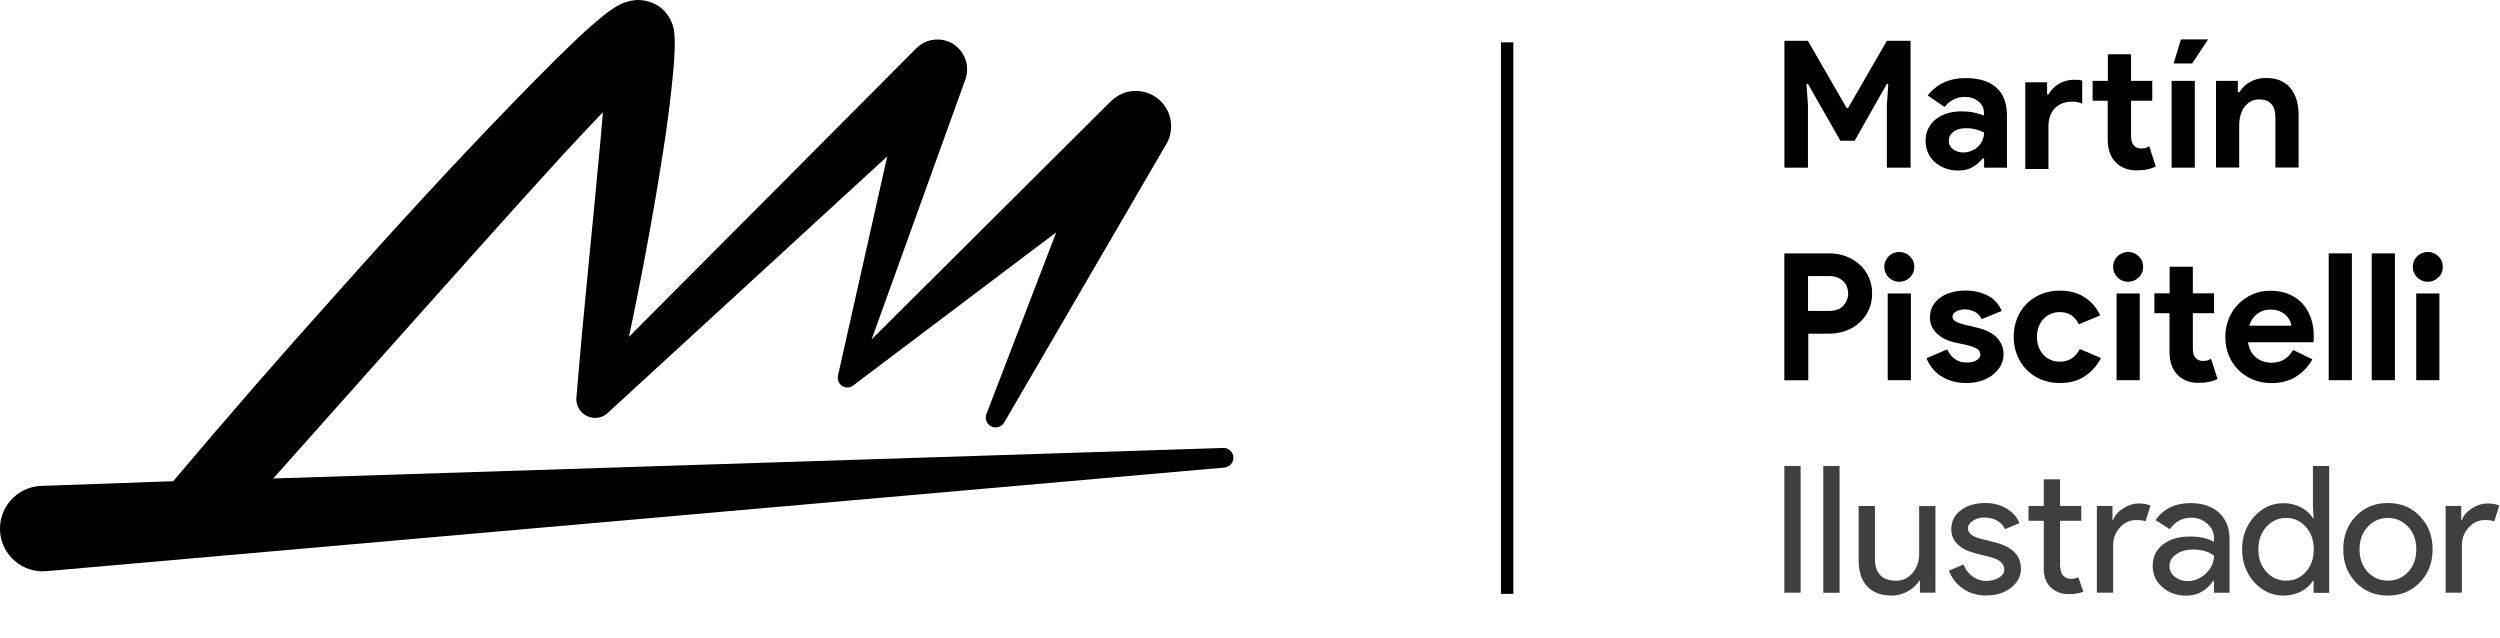 <?xml version="1.0" encoding="utf-8"?>
<!-- Generator: Adobe Illustrator 27.0.1, SVG Export Plug-In . SVG Version: 6.00 Build 0)  -->
<svg version="1.1" id="Capa_1" xmlns="http://www.w3.org/2000/svg" xmlns:xlink="http://www.w3.org/1999/xlink" x="0px" y="0px"
	 viewBox="0 0 2933.3 748" style="enable-background:new 0 0 2933.3 748;" xml:space="preserve">
<style type="text/css">
	.st0{fill:#3F3F3F;}
</style>
<g>
	<path d="M1435.3,525.6L320.6,561.4l140-157.2c66.2-74,132.1-148.4,198.7-221.3c16-17.3,32-34.5,48.1-51.2c-1,11.6-2.1,23.2-3,34.8
		c-9,98.3-19.6,197.4-27.8,296.5l-0.3,3.6c-0.5,6.6,2,13.4,7.3,18.1c9.1,8.1,23,7.3,31.1-1.7l326.3-299.5l-57.5,255.9l-0.3,1.5
		c-0.8,3.6,0.2,7.5,3,10.4c4.4,4.4,11.5,4.5,16,0.1l237.1-178.8l-81.9,213.2c-2,5.2,0,11.3,5,14.2c5.5,3.2,12.6,1.3,15.8-4.2
		L1368.5,169c9.2-15.8,7.1-36.5-6.4-50.1c-16.2-16.2-42.4-16.3-58.6-0.1l-0.4,0.3l-280.4,279.1l110.5-306.4l0.4-1.6
		c3.1-11.6,0-24.5-9.1-33.7c-13.6-13.6-35.7-13.5-49.3,0.1L737.9,395.3c15.5-72.8,29-145.9,40.5-219.8c3.9-24.9,7.2-49.8,9.9-75.4
		c1.4-12.8,2.6-25.7,3.2-39.9c0.2-3.4,0.2-7.3,0.2-11.4c0-1.9,0-4-0.3-6.9l-0.4-4l-0.2-2l-0.6-3.2c-0.5-2-1.1-4.1-2-6.1
		c-1.6-4.1-4-8.1-6.8-11.5c-5.5-6.8-12.1-10.8-20.9-13.4C756.2,0.5,751.9,0,748,0c-2.5,0.1-3.1,0.2-4.7,0.4
		c-5.1,0.6-12.4,3.1-13.1,3.6c-2.1,0.9-4.2,2-6.2,3.1l-3.6,2.2c-4.8,3.1-7.9,5.4-10.9,7.8C686.3,35.8,669.3,53,650.8,71
		c-18.1,17.9-35.6,35.9-53.1,53.9C528,197,460.6,270.6,394.3,345.1c-64.9,72.2-128.4,145.3-191.1,219.5l-154.3,5.5
		c-0.7,0-1.7,0.1-2.4,0.1C18.7,572.3-1.9,596.4,0.1,624c2.1,27.6,26.2,48.3,53.8,46.2l1382.6-121.6c6.1-0.5,10.8-5.7,10.7-11.8
		C1447,530.4,1441.7,525.4,1435.3,525.6z"/>
	<g>
		<path d="M2093.6,47.9h27.6l45.5,78.8h1.7l45.5-78.8h27.8v148.8h-27.8v-73.4l1.7-24.9h-1.7l-37.8,66.7h-16.8l-38-66.7h-1.7
			l1.7,24.9v73.4h-27.6V47.9z"/>
		<path d="M2328,185.9h-1.7c-3.2,3.9-7,7.2-11.5,10c-4.5,2.8-10.3,4.2-17.4,4.2c-5.3,0-10.2-0.9-14.9-2.6c-4.6-1.7-8.7-4.1-12.2-7.2
			c-3.5-3-6.2-6.7-8.1-11c-1.9-4.3-2.9-9-2.9-14.1c0-5.3,1-10,3.1-14.2c2.1-4.2,5-7.9,8.7-10.9c3.7-3,8.1-5.4,13.2-7
			c5.1-1.6,10.6-2.4,16.5-2.4c6.6,0,12.1,0.5,16.4,1.6c4.3,1,7.8,2.1,10.6,3.2v-3.1c0-5.4-2.1-9.9-6.4-13.4c-4.3-3.5-9.6-5.3-16-5.3
			c-9.4,0-17.4,3.9-23.9,11.8l-19.7-13.5c10.8-13.6,25.6-20.4,44.3-20.4c15.8,0,27.8,3.7,36.2,11.1c8.3,7.4,12.5,18.4,12.5,32.9
			v61.1H2328V185.9z M2328,155.4c-3.2-1.5-6.5-2.7-9.9-3.6c-3.4-0.9-7.1-1.4-11.1-1.4c-6.5,0-11.5,1.4-15.1,4.3
			c-3.5,2.8-5.3,6.3-5.3,10.5c0,4.2,1.7,7.5,5.1,10c3.4,2.5,7.3,3.7,11.7,3.7c3.6,0,6.9-0.7,10-2c3-1.3,5.6-3,7.8-5.2
			c2.1-2.1,3.8-4.6,5-7.5C2327.4,161.4,2328,158.4,2328,155.4z"/>
		<path d="M2401.9,110.7h1.7c2.8-5.1,6.8-9.2,12.2-12.4c5.3-3.1,11.3-4.7,17.8-4.7c2.4,0,4.2,0.1,5.6,0.2c1.4,0.1,2.7,0.4,3.9,0.8
			v27c-1.5-0.7-3.2-1.2-5.1-1.7c-1.9-0.4-4.1-0.6-6.8-0.6c-8.6,0-15.3,2.6-20.3,7.8c-4.9,5.2-7.4,12.3-7.4,21.3v49.9h-27.2V96.6
			h25.6V110.7z M2473.2,118.2h-17.9V94.9h17.9V63.7h27.2v31.2h24.9v23.3h-24.9v40.7c0,2.4,0.2,4.7,0.7,6.7c0.5,2.1,1.4,3.8,2.8,5.2
			c1.9,2.3,4.7,3.4,8.3,3.4c2.4,0,4.2-0.2,5.6-0.7c1.4-0.5,2.7-1.1,3.9-2l7.7,23.9c-3.2,1.5-6.6,2.7-10.3,3.4
			c-3.7,0.8-7.7,1.1-12.2,1.1c-5.1,0-9.7-0.8-13.8-2.4c-4.1-1.6-7.5-3.9-10.3-6.7c-6.5-6.4-9.8-15.4-9.8-27.1V118.2z"/>
		<path d="M2548,196.7V94.9h27.2v101.8H2548z M2550.3,74.5l8.7-28.3h31.8l-18.7,28.3H2550.3z"/>
		<path d="M2625.7,108.2h1.7c3.2-5.1,7.5-9.2,12.9-12.2c5.4-3,11.6-4.5,18.5-4.5c6.4,0,12,1,16.8,3.1c4.8,2.1,8.8,5,11.9,8.8
			c3.1,3.8,5.5,8.4,7.1,13.7c1.6,5.3,2.4,11.3,2.4,17.8v61.7h-27.2v-58.4c0-7.3-1.6-12.8-4.9-16.3c-3.3-3.5-8-5.3-14.2-5.3
			c-3.7,0-7,0.8-9.9,2.4c-2.8,1.6-5.3,3.7-7.3,6.4c-2,2.7-3.5,5.9-4.6,9.6c-1,3.7-1.6,7.6-1.6,11.7v49.9h-27.2V94.9h25.6V108.2z"/>
		<path d="M2093.6,446.1V297.3h52.4c7.1,0,13.7,1.1,19.8,3.4c6.2,2.3,11.5,5.5,16.1,9.7c4.6,4.2,8.2,9.1,10.8,14.9
			c2.6,5.8,3.9,12.1,3.9,19c0,7.1-1.3,13.5-3.9,19.2c-2.6,5.8-6.2,10.7-10.8,14.9c-4.6,4.2-9.9,7.4-16.1,9.7
			c-6.2,2.3-12.8,3.4-19.8,3.4h-24.3v54.7H2093.6z M2146.3,364.8c7.3,0,12.9-2.1,16.6-6.2c3.7-4.2,5.6-8.9,5.6-14.3
			c0-2.6-0.5-5.2-1.4-7.7c-0.9-2.5-2.3-4.7-4.2-6.5s-4.2-3.4-7-4.5c-2.8-1.1-6-1.7-9.8-1.7h-24.7v40.9H2146.3z"/>
		<path d="M2228.4,330.6c-2.4,0-4.6-0.4-6.8-1.4c-2.1-0.9-4-2.1-5.6-3.7c-1.6-1.6-2.8-3.4-3.7-5.5c-0.9-2.1-1.4-4.4-1.4-6.9
			c0-2.5,0.4-4.8,1.4-6.9c0.9-2.1,2.1-3.9,3.7-5.5c1.6-1.6,3.5-2.8,5.6-3.7c2.1-0.9,4.4-1.4,6.8-1.4c4.8,0,9,1.7,12.5,5.1
			c3.5,3.4,5.2,7.5,5.2,12.4c0,4.9-1.7,9-5.2,12.4C2237.4,328.9,2233.3,330.6,2228.4,330.6z M2214.9,446.1V344.3h27.2v101.8H2214.9z
			"/>
		<path d="M2307.4,449.4c-6.6,0-12.6-0.8-17.8-2.5c-5.2-1.7-9.7-3.8-13.5-6.5c-3.8-2.7-7-5.8-9.7-9.4c-2.6-3.5-4.6-7.1-6-10.7
			l24.3-10.4c2.4,5.3,5.5,9.2,9.5,11.7c3.9,2.6,8.3,3.8,13.2,3.8c5,0,8.9-0.9,11.8-2.7c2.9-1.8,4.4-3.9,4.4-6.4c0-2.8-1.2-5-3.6-6.8
			c-2.4-1.7-6.6-3.3-12.6-4.7l-14.3-3.1c-3.2-0.7-6.5-1.8-9.9-3.3c-3.4-1.5-6.5-3.5-9.2-5.8c-2.8-2.4-5.1-5.2-6.9-8.5
			c-1.8-3.3-2.7-7.2-2.7-11.6c0-5,1.1-9.4,3.2-13.3c2.1-3.9,5.1-7.2,8.8-9.9c3.7-2.7,8.1-4.8,13.2-6.2c5.1-1.5,10.5-2.2,16.3-2.2
			c9.7,0,18.4,1.9,26,5.7c7.6,3.8,13.2,9.9,16.8,18.2l-23.5,9.6c-1.9-4-4.8-6.9-8.5-8.7c-3.7-1.8-7.5-2.7-11.2-2.7
			c-3.9,0-7.3,0.8-10.2,2.4c-2.9,1.6-4.4,3.6-4.4,6.1c0,2.4,1.2,4.2,3.6,5.6c2.4,1.4,5.7,2.6,9.9,3.7l15.6,3.7
			c10.4,2.5,18.1,6.5,23.2,11.9c5.1,5.5,7.6,11.9,7.6,19.4c0,4.4-1,8.7-3.1,12.7c-2.1,4-5,7.6-8.8,10.7c-3.8,3.1-8.4,5.6-13.7,7.4
			C2319.8,448.5,2313.9,449.4,2307.4,449.4z"/>
		<path d="M2465.1,420.1c-4.4,8.6-10.6,15.6-18.6,21.1c-8,5.5-17.9,8.2-29.8,8.2c-7.9,0-15.1-1.4-21.7-4.1
			c-6.6-2.7-12.3-6.5-17-11.3c-4.8-4.8-8.5-10.6-11.2-17.1c-2.7-6.6-4.1-13.8-4.1-21.7c0-7.9,1.4-15.2,4.1-21.8
			c2.7-6.6,6.4-12.4,11.2-17.1s10.5-8.5,17-11.2c6.6-2.7,13.8-4.1,21.7-4.1c11.8,0,21.7,2.7,29.7,8.1c8,5.4,13.9,12.4,17.7,21
			l-24.9,10.4c-2.4-4.7-5.4-8.3-9-10.7c-3.7-2.4-8.3-3.6-13.8-3.6c-3.6,0-7,0.7-10.2,2.1c-3.2,1.4-6,3.3-8.4,5.8
			c-2.4,2.5-4.3,5.5-5.7,9.1c-1.4,3.6-2.1,7.6-2.1,12.1c0,4.4,0.7,8.5,2.1,12.1c1.4,3.6,3.3,6.6,5.7,9.1c2.4,2.5,5.2,4.4,8.4,5.8
			c3.2,1.4,6.6,2.1,10.2,2.1c5.7,0,10.5-1.3,14.4-3.8c3.9-2.6,7.1-6.3,9.5-11.1L2465.1,420.1z"/>
		<path d="M2496.9,330.6c-2.4,0-4.6-0.4-6.8-1.4c-2.1-0.9-4-2.1-5.6-3.7c-1.6-1.6-2.8-3.4-3.7-5.5c-0.9-2.1-1.4-4.4-1.4-6.9
			c0-2.5,0.4-4.8,1.4-6.9c0.9-2.1,2.1-3.9,3.7-5.5c1.6-1.6,3.5-2.8,5.6-3.7c2.1-0.9,4.4-1.4,6.8-1.4c4.8,0,9,1.7,12.5,5.1
			c3.5,3.4,5.2,7.5,5.2,12.4c0,4.9-1.7,9-5.2,12.4C2505.9,328.9,2501.7,330.6,2496.9,330.6z M2483.4,446.1V344.3h27.2v101.8H2483.4z
			"/>
		<path d="M2545.7,367.5h-17.9v-23.3h17.9v-31.2h27.2v31.2h24.9v23.3h-24.9v40.7c0,2.4,0.2,4.7,0.7,6.7c0.5,2.1,1.4,3.8,2.8,5.2
			c1.9,2.3,4.7,3.4,8.3,3.4c2.4,0,4.2-0.2,5.6-0.7c1.4-0.5,2.7-1.1,3.9-2l7.7,23.9c-3.2,1.5-6.6,2.7-10.3,3.4
			c-3.7,0.8-7.7,1.1-12.2,1.1c-5.1,0-9.7-0.8-13.8-2.4c-4.1-1.6-7.5-3.9-10.3-6.7c-6.5-6.4-9.8-15.4-9.8-27.1V367.5z"/>
		<path d="M2713.2,421.6c-4.7,8.3-11,15-19,20.2c-8,5.1-17.7,7.7-29.2,7.7c-7.8,0-14.9-1.4-21.5-4.1c-6.6-2.7-12.3-6.5-17.1-11.3
			c-4.9-4.8-8.6-10.6-11.3-17.1c-2.7-6.6-4.1-13.8-4.1-21.7c0-7.3,1.3-14.3,3.9-20.9c2.6-6.6,6.3-12.3,11-17.2
			c4.7-4.9,10.3-8.8,16.7-11.7c6.4-2.9,13.5-4.4,21.3-4.4c8.2,0,15.4,1.4,21.8,4.1c6.4,2.7,11.7,6.4,16,11.2
			c4.3,4.8,7.5,10.4,9.8,16.9c2.2,6.5,3.3,13.6,3.3,21.2c0,1,0,1.8,0,2.5c-0.1,0.8-0.2,1.6-0.2,2.3c-0.1,0.7-0.2,1.5-0.2,2.3h-76.7
			c0.6,4.2,1.7,7.7,3.4,10.7c1.7,3,3.9,5.5,6.4,7.5c2.6,2,5.4,3.5,8.4,4.4c3,0.9,6.2,1.4,9.4,1.4c6.2,0,11.4-1.4,15.5-4.3
			c4.1-2.8,7.3-6.4,9.7-10.7L2713.2,421.6z M2688.5,382.1c-0.1-1.8-0.7-3.8-1.8-6c-1-2.2-2.6-4.3-4.6-6.2c-2-1.9-4.5-3.5-7.5-4.8
			c-3-1.2-6.5-1.9-10.7-1.9c-5.8,0-10.9,1.7-15.4,5c-4.4,3.3-7.6,8-9.4,13.9H2688.5z"/>
		<path d="M2732.3,446.1V297.3h27.2v148.8H2732.3z"/>
		<path d="M2782.8,446.1V297.3h27.2v148.8H2782.8z"/>
		<path d="M2848.5,330.6c-2.4,0-4.6-0.4-6.8-1.4c-2.1-0.9-4-2.1-5.6-3.7c-1.6-1.6-2.8-3.4-3.7-5.5c-0.9-2.1-1.4-4.4-1.4-6.9
			c0-2.5,0.4-4.8,1.4-6.9c0.9-2.1,2.1-3.9,3.7-5.5c1.6-1.6,3.5-2.8,5.6-3.7c2.1-0.9,4.4-1.4,6.8-1.4c4.8,0,9,1.7,12.5,5.1
			c3.5,3.4,5.2,7.5,5.2,12.4c0,4.9-1.7,9-5.2,12.4C2857.5,328.9,2853.3,330.6,2848.5,330.6z M2835,446.1V344.3h27.2v101.8H2835z"/>
		<path class="st0" d="M2112.7,695.4h-19.1V546.7h19.1V695.4z"/>
		<path class="st0" d="M2158.4,546.7v148.8h-19.1V546.7H2158.4z"/>
		<path class="st0" d="M2271,695.4h-18.3v-14.1h-0.8c-2.9,5-7.4,9.1-13.4,12.5c-6,3.3-12.3,5-18.8,5c-12.5,0-22.1-3.6-28.8-10.7
			c-6.7-7.1-10.1-17.3-10.1-30.4v-64h19.1v62.8c0.4,16.6,8.8,24.9,25.1,24.9c7.6,0,14-3.1,19.1-9.2c5.1-6.2,7.7-13.5,7.7-22.1v-56.3
			h19.1V695.4z"/>
		<path class="st0" d="M2371.2,667.2c0,8.9-3.9,16.3-11.6,22.4c-7.8,6.1-17.5,9.1-29.3,9.1c-10.3,0-19.3-2.7-27-8
			c-7.8-5.3-13.3-12.4-16.6-21.1l17-7.3c2.5,6.1,6.1,10.8,10.9,14.2c4.8,3.4,10,5.1,15.7,5.1c6.1,0,11.2-1.3,15.3-3.9
			c4.1-2.6,6.1-5.7,6.1-9.4c0-6.5-5-11.3-15-14.3l-17.5-4.4c-19.8-5-29.7-14.5-29.7-28.7c0-9.3,3.8-16.7,11.3-22.3
			c7.5-5.6,17.2-8.4,29-8.4c9,0,17.1,2.1,24.4,6.4c7.3,4.3,12.4,10,15.3,17.2l-17,7.1c-1.9-4.3-5.1-7.7-9.5-10.1
			c-4.4-2.4-9.2-3.6-14.6-3.6c-5,0-9.5,1.2-13.4,3.7c-3.9,2.5-5.9,5.5-5.9,9.1c0,5.8,5.5,10,16.4,12.5l15.4,3.9
			C2361.1,641.6,2371.2,651.8,2371.2,667.2z"/>
		<path class="st0" d="M2427.1,697.1c-8.3,0-15.2-2.6-20.7-7.7c-5.5-5.1-8.3-12.3-8.4-21.4v-56.9h-17.9v-17.5h17.9v-31.2h19.1v31.2
			h24.9v17.5h-24.9v50.7c0,6.8,1.3,11.4,3.9,13.8c2.6,2.4,5.6,3.6,8.9,3.6c1.5,0,3-0.2,4.5-0.5c1.5-0.3,2.8-0.8,4.1-1.4l6,17
			C2439.5,696.2,2433.7,697.1,2427.1,697.1z"/>
		<path class="st0" d="M2479.4,695.4h-19.1V593.6h18.3v16.6h0.8c1.9-5.4,5.9-10,11.9-13.8c6-3.8,11.9-5.7,17.8-5.7
			c5.5,0,10.2,0.8,14.1,2.5l-5.8,18.5c-2.4-1-6.1-1.5-11.2-1.5c-7.2,0-13.5,2.9-18.8,8.7c-5.3,5.8-8,12.6-8,20.4V695.4z"/>
		<path class="st0" d="M2570.2,590.3c14.1,0,25.3,3.8,33.5,11.3c8.2,7.6,12.3,17.9,12.3,31.1v62.8h-18.3v-14.1h-0.8
			c-7.9,11.6-18.4,17.5-31.6,17.5c-11.2,0-20.6-3.3-28.2-10c-7.6-6.6-11.3-15-11.3-24.9c0-10.5,4-18.9,11.9-25.1
			c8-6.2,18.6-9.4,31.9-9.4c11.4,0,20.7,2.1,28.1,6.2v-4.4c0-6.6-2.6-12.3-7.9-16.9c-5.3-4.6-11.4-7-18.5-7
			c-10.7,0-19.1,4.5-25.4,13.5l-16.8-10.6C2538.4,597,2552.1,590.3,2570.2,590.3z M2545.5,664.3c0,5,2.1,9.1,6.3,12.5
			c4.2,3.3,9.2,5,14.9,5c8,0,15.2-3,21.5-8.9c6.3-6,9.5-13,9.5-21c-6-4.7-14.3-7.1-24.9-7.1c-7.8,0-14.2,1.9-19.4,5.6
			C2548.1,654.1,2545.5,658.7,2545.5,664.3z"/>
		<path class="st0" d="M2679.1,698.8c-13.3,0-24.7-5.3-34.3-15.8c-9.4-10.7-14.1-23.5-14.1-38.4c0-15,4.7-27.8,14.1-38.4
			c9.6-10.5,21-15.8,34.3-15.8c7.5,0,14.3,1.6,20.5,4.8c6.2,3.2,10.9,7.4,14.2,12.7h0.8l-0.8-14.1v-47h19.1v148.8h-18.3v-14.1h-0.8
			c-3.3,5.3-8.1,9.5-14.2,12.7C2693.4,697.2,2686.6,698.8,2679.1,698.8z M2682.3,681.3c9.4,0,17.1-3.4,23.1-10.2
			c6.2-6.8,9.4-15.7,9.4-26.6c0-10.7-3.1-19.5-9.4-26.4c-6.1-6.9-13.8-10.4-23.1-10.4c-9.1,0-16.8,3.5-23.1,10.4
			c-6.2,6.9-9.4,15.7-9.4,26.4c0,10.8,3.1,19.6,9.4,26.4C2665.4,677.9,2673.1,681.3,2682.3,681.3z"/>
		<path class="st0" d="M2749.4,644.5c0-15.7,4.9-28.6,14.8-38.9c10-10.3,22.5-15.4,37.6-15.4c15.1,0,27.6,5.1,37.4,15.4
			c10,10.3,15,23.2,15,38.9c0,15.8-5,28.7-15,38.9c-9.8,10.3-22.3,15.4-37.4,15.4c-15.1,0-27.6-5.1-37.6-15.4
			C2754.3,673.1,2749.4,660.2,2749.4,644.5z M2768.5,644.5c0,10.9,3.2,19.8,9.6,26.6c6.4,6.8,14.3,10.2,23.7,10.2
			c9.4,0,17.3-3.4,23.7-10.2c6.4-6.8,9.6-15.7,9.6-26.6c0-10.8-3.2-19.6-9.6-26.4c-6.5-6.9-14.4-10.4-23.7-10.4
			c-9.3,0-17.2,3.5-23.7,10.4C2771.7,624.9,2768.5,633.7,2768.5,644.5z"/>
		<path class="st0" d="M2888.6,695.4h-19.1V593.6h18.3v16.6h0.8c1.9-5.4,5.9-10,11.9-13.8c6-3.8,11.9-5.7,17.8-5.7
			c5.5,0,10.2,0.8,14.1,2.5l-5.8,18.5c-2.4-1-6.1-1.5-11.2-1.5c-7.2,0-13.5,2.9-18.8,8.7c-5.3,5.8-8,12.6-8,20.4V695.4z"/>
	</g>
	<rect x="1761.1" y="49.7" width="14.5" height="647.1"/>
</g>
</svg>
